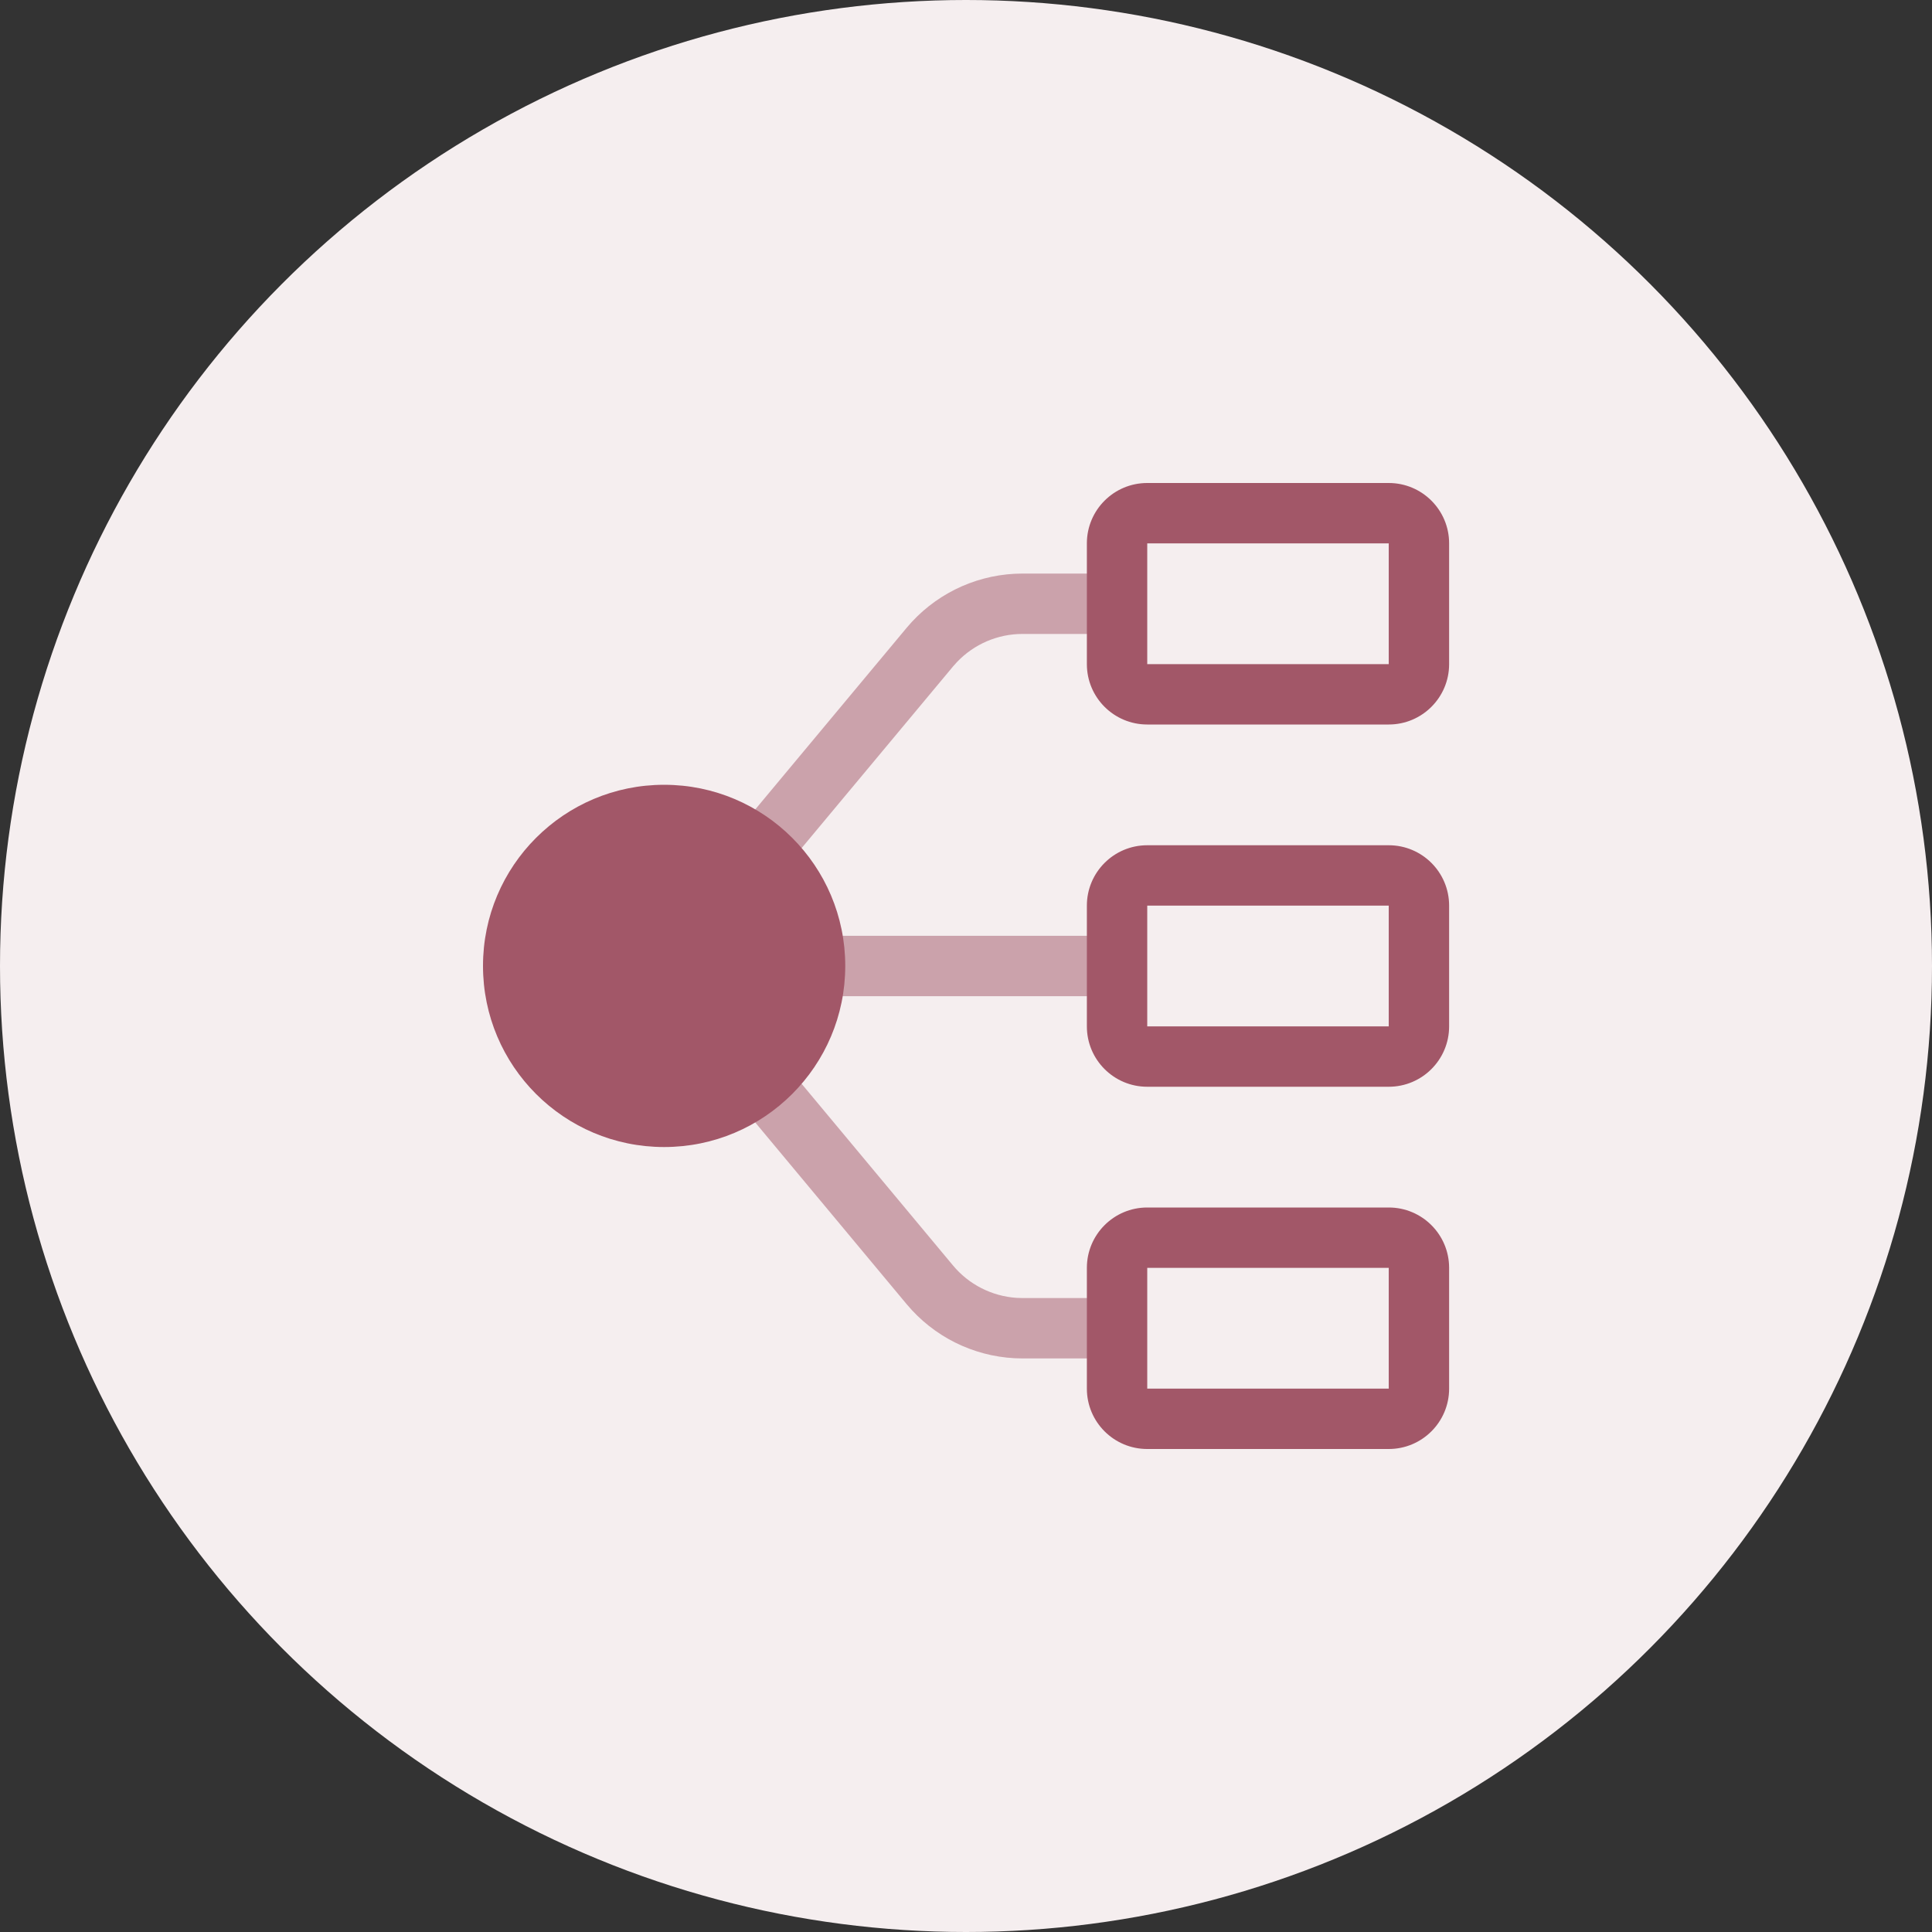 <?xml version="1.0" encoding="UTF-8"?>
<svg width="64px" height="64px" viewBox="0 0 64 64" version="1.1" xmlns="http://www.w3.org/2000/svg" xmlns:xlink="http://www.w3.org/1999/xlink">
    <rect x="0" y="0" width="64" height="64" fill="#333333" stroke="none"/>
    <title>血缘</title>
    <g id="元数据-知识图谱" stroke="none" stroke-width="1" fill="none" fill-rule="evenodd">
        <g id="列表详情" transform="translate(-356, -48)">
            <g id="血缘" transform="translate(356, 48)">
                <circle id="椭圆形" fill="#F5EEEF" cx="32" cy="32" r="32"></circle>
                <g id="编组-42" transform="translate(16, 16)" fill="#A25768" fill-rule="nonzero">
                    <path d="M21.004,3 L21.004,5 L17.873,5 C17.051,5 16.269,5.337 15.705,5.927 L15.569,6.079 L7.301,15.997 L15.569,25.92 C16.095,26.552 16.855,26.937 17.669,26.993 L17.874,27 L21.004,27 L21.004,29 L17.874,29 C16.477,29 15.148,28.416 14.205,27.397 L14.032,27.2 L4.698,15.997 L14.032,4.799 C14.927,3.726 16.226,3.079 17.612,3.007 L17.873,3 L21.004,3 Z M21,15 L21,17 L11,17 L11,15 L21,15 Z" id="形状结合" fill-opacity="0.5"></path>
                    <path d="M30.004,24 C31.108,24 32.004,24.895 32.004,26 L32.004,30 C32.004,31.105 31.108,32 30.004,32 L22.004,32 C20.899,32 20.004,31.105 20.004,30 L20.004,26 C20.004,24.895 20.899,24 22.004,24 L30.004,24 Z M30.004,26 L22.004,26 L22.004,30 L30.004,30 L30.004,26 Z M6,9.997 C9.314,9.997 12,12.684 12,15.997 C12,19.311 9.314,21.997 6,21.997 C2.686,21.997 0,19.311 0,15.997 C0,12.684 2.686,9.997 6,9.997 Z M30.004,12 C31.108,12 32.004,12.895 32.004,14 L32.004,18 C32.004,19.105 31.108,20 30.004,20 L22.004,20 C20.899,20 20.004,19.105 20.004,18 L20.004,14 C20.004,12.895 20.899,12 22.004,12 L30.004,12 Z M30.004,14 L22.004,14 L22.004,18 L30.004,18 L30.004,14 Z M30.004,0 C31.108,0 32.004,0.895 32.004,2 L32.004,6 C32.004,7.105 31.108,8 30.004,8 L22.004,8 C20.899,8 20.004,7.105 20.004,6 L20.004,2 C20.004,0.895 20.899,0 22.004,0 L30.004,0 Z M30.004,2 L22.004,2 L22.004,6 L30.004,6 L30.004,2 Z" id="形状结合"></path>
                </g>
            </g>
        </g>
    </g>
</svg>